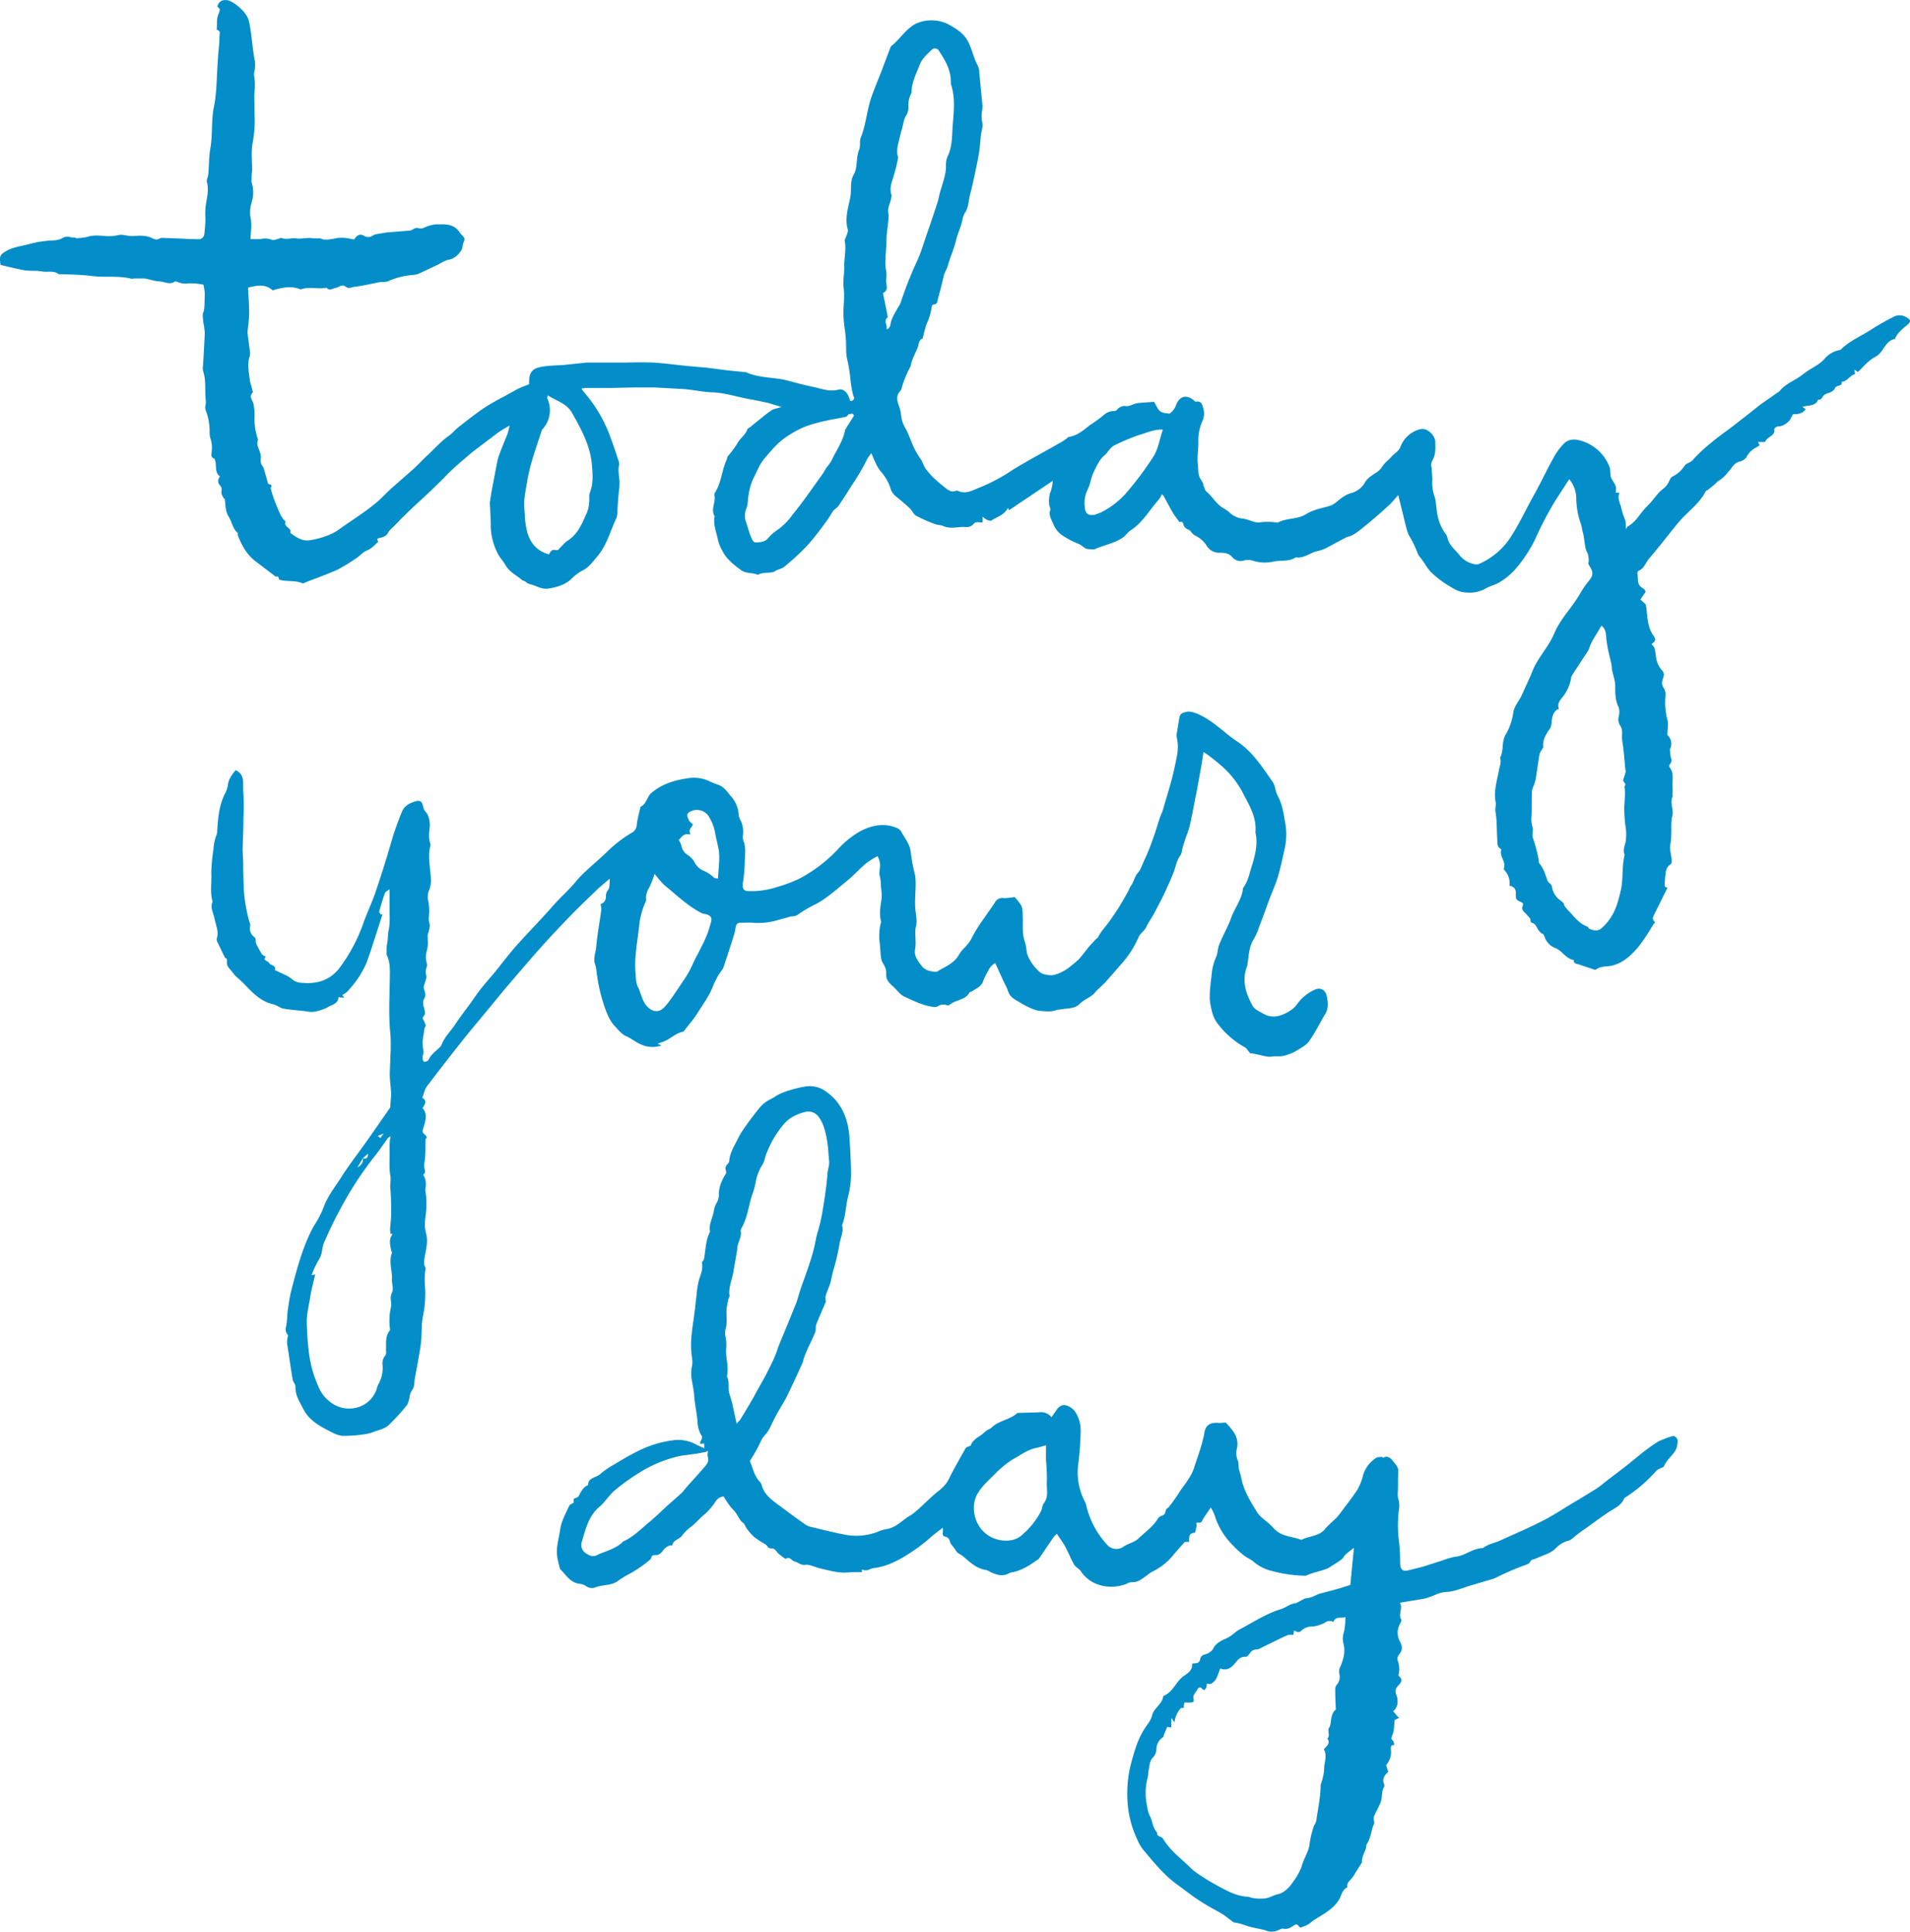 <svg xmlns="http://www.w3.org/2000/svg" width="706.1" height="714.2" viewBox="-0.005 -0.017 706.087 714.123" style=""><g><g fill="#038ec9" data-name="Layer 2"><path d="M580.1 177.1L575 185a126.2 126.2 0 0 0-7.4 14.1 50.2 50.2 0 0 1-6.5 10.2 24.7 24.7 0 0 1-6.9 6c-1.7 1-3.7 1.4-5.3 2.4a12 12 0 0 1-6.9 1.3 9.1 9.1 0 0 1-3.6-.9 39.8 39.8 0 0 1-9.5-6.7 21.5 21.5 0 0 1-1.8-2.4 24.4 24.4 0 0 0-2.2-3.1 6.1 6.1 0 0 1-1.1-2.1 37.3 37.3 0 0 0-3-6 19.5 19.5 0 0 1-.8-2.2l-3.1-12.6c-1.3 1.4-2.2 2.6-3.3 3.6l-3.4 3.1c-2.7 2.3-5.3 4.6-8.1 6.7s-3.2 1.6-4.8 2.4l-6.9 3.7a13.8 13.8 0 0 1-3.4 1.2c-2.7.6-5 2.8-8 2.3-2.6 1.8-5.8.9-8.8 1.7a14.8 14.8 0 0 1-6.9-.4 5.9 5.9 0 0 0-3.2-.2 4 4 0 0 1-4.5-1.1c-1.1-1.4-2.7-1.7-4.5-1.7a5.4 5.4 0 0 1-5.1-2.7 10.3 10.3 0 0 0-4.3-3.7c-1.1-.6-1.6-1.9-2.3-2.1s-1.8-1-2-2.2-1.5-.5-1.5-.7-1.3-1.8-1.9-2.7-2.6-4.6-3.9-7l-.6-.5a10.4 10.4 0 0 1-1 1.8c-3.5 3.9-6 8.6-10.5 11.5-1.1.7-1.8 1.9-2.8 2.6-3.1 2.2-6.9 2.8-10.3 4.3-1 .4-2.3 0-3 0s-2.1-1.4-3-1.8a31.6 31.6 0 0 1-6.3-3.3 8.7 8.7 0 0 1-3.2-4.1c-.8-1.8-1.8-3.3-1.1-5.3.1-.4-.3-1-.4-1.6s-.3-3.4.5-5.1a16.5 16.5 0 0 0 .8-4L373 188.6l-.4-.9c-1.3 2.7-4 3.3-6.1 4.7-.3.2-1 0-1.5-.2a11.1 11.1 0 0 1-1.8-1.2v2.1c-1.2.1-2.5-.6-3.5.8a3.4 3.4 0 0 1-2.8.9c-2.8-.2-5.5.9-8.3-.4-.9-.4-2-.3-3-.7a58.5 58.5 0 0 1-6.8-3c-.9-.4-1.4-1.6-2.1-2.4s-2.9-2.7-4.5-4-2.6-2.1-3.1-4.1a17.4 17.4 0 0 0-3.2-5.6c-1.8-2-2.6-4.4-3.8-7.1a16.7 16.7 0 0 0-2.1 3.3 82.4 82.4 0 0 1-5.4 9c-1.5 2.5-3.1 4.9-4.7 7.3a2.7 2.7 0 0 1-.8.7l-1.1 1-1.8 2.9c-1.6 2.2-3.1 4.3-4.8 6.4a52.4 52.4 0 0 1-4.4 5 87.2 87.2 0 0 1-7.1 6.4c-.9.8-2.4.9-3.5 1.7s-4.3.1-6.3 1.3c-1.9-1-4.2-.3-6.2-1.8s-5.2-3.8-6.7-6.8a17.8 17.8 0 0 1-1.8-4.3c-.5-2.9-1.9-5.7-1.2-8.8-1.6-2.5.5-5.1-.1-7.7 0-.3 0-.8.2-1 2.4-3.7 2.5-8.2 4.3-12.1.2-.4.2-1 .4-1.3a38.2 38.2 0 0 0 3.5-4.7c1-2 3.1-3.2 3.8-5.4.1-.2.5-.4.8-.6 2.7-2.1 5.2-4.3 8-6.3.8-.6 2.1-.7 3.8-1.3l-5-1.5-5.7-1.2c-4.9-.7-9.7-2.5-14.8-2.7-3.5-.1-7-.9-10.5-1.2l-11-.6h-7.3l-9.3.2h-8.9l-1.4.2a7.4 7.4 0 0 0 1.1 1.6 52.1 52.1 0 0 1 9.1 15.2c1.2 3.1 2.3 6.3 3.3 9.5a4.2 4.2 0 0 1 .4 1.8c-.6 2.3.1 4.4.1 6.6a26.9 26.9 0 0 1-.3 4c-.2 2.4-.4 4.9-.5 7.3a7.8 7.8 0 0 1-.2 1.6c-2.4 5-3.7 10.5-7.4 14.7-1.6 1.9-3.1 4-5.5 5.1a17.2 17.2 0 0 0-4 3.1c-2.3 2.1-5.2 2.9-8 3.4s-4.4-.8-6.6-1.4-1.7-.9-2.6-1.3-.6-.1-.8-.3c-2-1.8-4.6-2.9-6.1-5.4s-2.5-3.2-3.3-5.1a23.1 23.1 0 0 1-2.3-10.3c0-2.5-.2-4.9-.3-7.3 0-.3-.1-.6 0-.8.3-2 .6-4 1-6s1.1-5.9 1.7-8.8a14.7 14.7 0 0 1 .8-2.8c.9-2.6 2-5.1 3-7.6.3-1 .5-1.9.8-3.1a44.5 44.5 0 0 0-4.3 2.6l-7.8 5.9c-1.5 1.1-3 2.4-4.4 3.6s-4.6 3.9-6.7 6.1-6.3 6.3-9.6 9.3-6.3 5.9-9.3 9c-1 1.1-2.3 2-2.9 3.2s-1.9 1.6-3.3 1.9 0 1.3-.3 1.4-2.2 2.4-4 3.1-2.7 2.1-4.2 3a70.6 70.6 0 0 1-6.9 4.2c-3.8 1.7-7.8 3.1-11.6 4.6-.4.2-1 .5-1.3.4-2.7-1.2-5.7-.5-8.4-1.3-.6-.1-.1-1.7-1.4-1.1l-7.5-5.7c-3.3-2.5-5.2-6-6.6-9.7-.1-.3.1-.7 0-.8-1.9-1.5-2.1-4-3.3-5.9s-1.2-3.7-1.4-5.6 0-1-.2-1.1-1.5-1.7-1.1-3.1a2.1 2.1 0 0 0-.4-1.7c-1.2-1.2-1-2.3-.2-3.5-2-1.5-1.2-3.8-1.7-5.6s-.1-.9-.2-.9c-1.9-.6-1.1-2.1-1.1-3.2a10.6 10.6 0 0 0-.5-4.3c-.5-1.4-.2-3-.4-4.5a21.6 21.6 0 0 0-1.4-6.1c-.4-.9.2-2.1.1-3.2-.5-3.7.2-7.5-1-11.1a4.3 4.3 0 0 1-.1-1.6c.3-4.2.5-8.3.7-12.5a34.1 34.1 0 0 0-.6-4.3c0-1.2-.4-2.6.1-3.5s.4-4.6.5-6.9a20.9 20.9 0 0 0-.5-3.2 24.7 24.7 0 0 0-5.4-.5 7.3 7.3 0 0 1-4.6-.7h-.5c-1.9 1.4-3.8.1-5.7 0s-3.7-.8-5.6-1.1h-3.7c-.4 0-.8.2-1.1.1-4.8-1.2-9.7-.4-14.6-1s-7.8-.5-11.7-.7c-.2 0-.4.2-.5.1-1.9-1.6-4.2-.7-6.3-1.1s-4.2-.1-6.2-.4-6.2-1.3-9.1-2c-.5-3.3-.2-3.8 2.2-5.2s5.8-1.8 8.7-2.6l3-.7 3.1-.4c2-.3 3.9.1 5.8-1s2.9-.2 4.3-.2.7.4.8.3 3.1-.2 4.6-.7 4-.4 6.1-.2a15.7 15.7 0 0 0 4.8-.3c1.4-.4 3.1.2 4.6.3s5.2-.6 7.8.7 2.6 0 3.9 0l5.5.2c2.6.1 5.3.3 8 .3a2.1 2.1 0 0 0 2.1-1.7c.2-1.5.3-3 .4-4.6s-.1-2.7 0-4c0-3.6 1.6-7.1.6-10.8-.3-.9.5-2 .5-3.1.3-3 .2-6.1.7-9.1 1-5.3.3-10.6 1.4-15.8s1-12.2 1.5-18.3c.1-2.2.5-4.5.5-6.8s.7-2.6-1-3.3c.2-1.9-.1-3.9.6-5.6s.8-2.1-.4-2.9C81 .2 82.2-.1 83.9 0s7 3.8 8 7.4 1.3 9.4 2.1 14a11 11 0 0 1 0 5.1c-.3 1.2.2 2.6.2 4a31 31 0 0 1-.2 4.3c0 2.6.1 5.1.1 7.6a44.3 44.3 0 0 1-.7 10.3c-.6 3.3-.2 6.7-.2 10.1-.1 1.2-.2 2.3-.2 3.5a3.4 3.4 0 0 0 0 1 12.6 12.6 0 0 1-.1 7.9 11.8 11.8 0 0 0-.2 5.6c.4 2.4 0 5-.1 7.5a26.7 26.7 0 0 0 4 0 6.5 6.5 0 0 1 3.9.3c.6.3 1.7-.2 2.5-.4s.7-.4 1-.3c1.9.8 3.8-.1 5.6.2s3.9-.4 5.7-.1 2.7-.2 3.7.3 3.7.1 5.3-.3a14.5 14.5 0 0 1 5.1.2l1.5.3c.9-1.4 2-2.4 3.8-1.3s3.3-.4 4-.6l4.2-.7 8.6-.7c1.1-.1 1.8-1.3 3.2-.9s2.1-.3 3.1-.6a13 13 0 0 1 3.4-.8c3.3 0 6.6-.4 8.8 3.1.7 1.1 2.2 1.6 1.5 3.2s-.3 2.3-1.1 3.5-2.4 3-4.7 3.3a13.1 13.1 0 0 0-3.4 1.6l-7.2 3.4a7.1 7.1 0 0 1-2.4.6 27.7 27.7 0 0 0-9.4 2.4 10.6 10.6 0 0 1-2.6.2c-3.2.6-6.4 1.4-9.7 1.8-1 .1-2 .9-3.3-.1s-2.4.3-3.6.5-2.2 1.2-3.3 0a.5.5 0 0 0-.5 0c-2.9.5-5.8-.5-8.6.4-.2 0-.5.2-.7.1-3.5-1.4-6.9-.6-10.2.4-2.7-2.4-5.7-1.9-9.1-1 .1 3 .4 6 .4 9s-.3 4.3-.5 6.5a5.7 5.7 0 0 0-.1 1.3l.9 6.9a4.7 4.7 0 0 1-.1 1.7c-.9 2.5-.4 5.2-.1 7.7s.8 3.2 1.1 4.8.3.7.2.8c-1.7 1.5-.1 2.8.2 4.3a20.9 20.9 0 0 1 .4 4.3 22.7 22.7 0 0 0 1.3 8.9c-1.1 2.4 1.3 4.3 1 6.8s.7 2.6 1.1 3.9 1 3.4 1.6 5.6l1.3.5c-.1.5-.4 1-.3 1.4a49 49 0 0 0 2.1 6.1c.9 2.1 1.6 4.4 3.4 6-1 2 2.5 2.3 1.7 4.2 2.2 1.5 4.2 3.1 7.1 2.7s7.8-1.7 10.9-4 9.4-6.2 13.8-9.9c2-1.7 3.7-3.6 5.6-5.3s5-4.4 7.5-6.6 3.8-3.8 5.8-5.6 5-5.2 8-7.3c1.2-.8 2.1-2 3.2-2.9 3.1-2.4 6.2-4.9 9.4-7.1a87.3 87.3 0 0 1 7.8-4.5l4.7-2.6c1.3-.7 2.8-1.2 4.5-1.9v-.9c0-3.3 1.1-4.9 4.4-5.5s6.1-.5 9.2-.8l7.6-.8h12.4c4 0 8.1-.2 12.2 0s8.8.9 13.2 1.3l6.8.6 7.7 1 6 .6a1.8 1.8 0 0 1 1 .2c4.6 2 9.7 1.7 14.5 2.8 3.3.9 6.7 1.8 10 2.5s6.1 1.9 9.4 1c1.4-.4 2.7.6 3.4 1.9a15.7 15.7 0 0 1 .9 2.3c1.2 0 1.7-.8 1.3-1.6s-1-4.2-1.2-6.3a61.7 61.7 0 0 0-1.2-7.5c-.6-2.3-.3-4.8-.5-7.3s-.2-2.1-.3-3.2a53.2 53.2 0 0 1-.6-5.6c-.1-3.4.5-6.8.1-10.1s.3-5.5.2-8.2.8-6.1.2-9.2c-.2-.5.3-1.2.5-1.8s.8-1.8.6-2.6c-1.1-3.8 0-7.6.8-11.2s-.2-6.3 1.4-9.1.7-6.4 2.1-9.4a9 9 0 0 0 .2-2.9c.1-.4.1-.7.2-1.1 2.1-5 2.3-10.5 4.2-15.7s3-7.5 4.4-11.4l2.5-6.6a1.5 1.5 0 0 1 .5-.6c3.1-2.5 5.2-6.2 8.9-8.1a13.9 13.9 0 0 1 12.3.4c2.9 1.7 5.7 3.3 7.3 6.9s1.8 5.5 3.2 8.1a5.5 5.5 0 0 1 .6 2.6c.4 3.8.7 7.5 1.1 11.2a12.2 12.2 0 0 1 0 2.7 11.4 11.4 0 0 0 0 4.5c.4 1.6-.3 3.3-.5 5s-.4 5.1-.9 7.7-1.4 7-2.2 10.5c-.4 1.9-1 3.7-1.3 5.6s-.5 3.4-1.6 4.9a7.8 7.8 0 0 0-.8 2.3c-.5 2.7-1.8 5.2-2.4 7.8s-2.1 6.1-3 9.2c-.3 1.3-1.2 2.5-1.5 3.8s-1.2 5.1-1.9 7.5-.2 2.9-2.1 3.2c-.2 0-.5.6-.5.9a20.8 20.8 0 0 1-1.9 6.3 50.3 50.3 0 0 0-1.4 5.3c-.7.2-1.3.8-1.5 2.1s-1.7 4-2.4 6-.3 1.7-.7 2.4a38.5 38.5 0 0 0-3.2 7.9 1.5 1.5 0 0 1-.4.9c-1.6 1.6-1.4 3.4-.7 5.3a16.5 16.5 0 0 1 1 4.4 11.2 11.2 0 0 0 1.6 4.3c.8 1.5 1.4 3.1 2.1 4.8a27.3 27.3 0 0 0 3.2 6.1c.9 1.2 1.3 2.9 2.2 4.1a34.7 34.7 0 0 0 2.5 2.9 64 64 0 0 0 4.9 4.2c1 .8 2.2 1.5 3.6.9a1.2 1.2 0 0 1 1 .1c2.7 1.2 5.1-.2 7.3-1.1a64.4 64.4 0 0 0 12.7-6.7c5.7-3.5 11.6-6.6 17.3-9.9a16.7 16.7 0 0 0 2.8-1.8c.2-.1.4-.5.6-.5 3.1-.4 5.4-2.4 7.8-4.3a57.4 57.4 0 0 0 5-3.6 5.8 5.8 0 0 1 3.9-1.7 1.6 1.6 0 0 0 1.2-.4 3.6 3.6 0 0 1 3.5-1.4c1.3.1 2.7-.9 4.1-1.1s4.2-.3 6.1-.5c.9 1.4 1.3 2.7 2.3 3.5s2.2.6 3.4.9a6.5 6.5 0 0 0 2.5-3.3c1.4-3.4 4-3.9 6.8-1.4l.4.3c2.3-.6 2.5 1.5 2.9 2.6a7.1 7.1 0 0 1-.3 4.3 16.9 16.9 0 0 0-1.6 7.3c.1 2.9-.5 5.9-.2 8.8s0 4.1 1.2 5.9.6 1.5 1 2.3.4 1.5.9 1.9c2.3 1.9 3.7 4.7 6.3 6.2a11.4 11.4 0 0 1 2.5 1.8 8.2 8.2 0 0 0 4.9 2.1c2.1.3 4.1 1.6 6 1.4a21.5 21.5 0 0 1 6.7.1c3.2-1.8 7.1-1.1 10.4-3.1s6-2.2 9.1-3.2a8.1 8.1 0 0 0 1.8-1c1.8-1.4 3.4-2.9 5.7-3.6a8.4 8.4 0 0 0 5.3-4c.8-1.5 2.6-2.6 4.1-3.6a6.9 6.9 0 0 0 2.4-2.4c.8-1.3 2.3-2.3 3.3-3.5s2.6-1.9 3.3-3.6a10.5 10.5 0 0 1 7.4-6.6c2.7-.6 5.5 2.5 5.5 4.8s.2 4.3-.9 6.4-.4 2.5-.4 3.7.2 2.4.2 3.6a16 16 0 0 0 .7 6.1c.8 2.2.7 4.8 1.2 7.1a16.9 16.9 0 0 0 2.9 6.9 3.7 3.7 0 0 1 .7 1.2c.5 2.9 2.7 4.6 4.4 6.6a9.3 9.3 0 0 0 5.1 3.4 3.8 3.8 0 0 0 2.1.1 26.5 26.5 0 0 0 12.2-10.5c3.1-4.9 5.5-10.1 8.3-15.1s4.6-9.1 7.1-13.5a22.2 22.2 0 0 1 4-5.5c1.7-1.7 4.1-1.7 6.3-1a16.1 16.1 0 0 1 10.5 9.7c.5 1.3.1 2.8.6 4s1.7 2.3 1.8 3.8a10.9 10.9 0 0 1-.1 1.7h1.2c.1.1.2.2.1.2-.6 1.7 0 3.2.6 4.8a30.6 30.6 0 0 0 1.5 4.9c.5.9.1 2.3.5 3.6.2-.4.2-.9.5-1 3.2-1.7 4.7-5.1 7.2-7.5s3.5-4.6 6-6.5 2-3.9 3.6-4.6a10.4 10.4 0 0 0 4.2-3.8c.9-1.2 2.1-1.1 3-2.1a58.8 58.8 0 0 1 7.3-6.8c2.7-2.3 5.6-4.2 8.4-6.4s6.3-4.9 9.4-7.4l6.3-4.4a2.4 2.4 0 0 0 .8-.6c2.3-2.8 5.7-3.9 8.4-6s4.2-2.7 6.2-4.1a13.7 13.7 0 0 0 2.2-2 9.2 9.2 0 0 1 4.8-2.9c.4-.1.8-.1 1-.3 3.3-3.3 7.6-5 11.4-7.5a88.4 88.4 0 0 1 8.5-4.8 4.7 4.7 0 0 1 4.7.6c1.2.6 1.3 1.4.3 2.3s-3.9 2.9-4.8 5.3a.2.2 0 0 1-.2.2c-3.6.7-4 4.9-7 6.5s-4.4 3.7-6.6 5.7l-1.2-.9c0 .6.1 1.1.1 1.7-1.9.4-2.7 2.7-4.9 2.8.4 1.9-1.9 1-2.5 2.4s-2.2 1.6-3.5 2.2-1.1 2.3-2.7 2c-.8 2.2-2.9 2.1-4.8 2.4l-1 .3 1.2.8c-1.1 1.7-2.8 1.9-4.7 1.9-.3.7-.7 1.3-1 1.9s-2.2 2.6-4.5 2.6a2.1 2.1 0 0 0-1.4.9c.5 2.7-2.6 2.8-3.3 4.7-.1.3-1.8.1-2.9.2s.1-.2.1-.2l.7 1.4-1.1.7a8 8 0 0 0-3.8 3.7 4.2 4.2 0 0 1-2.5 1.6c-2.2.5-2.9 2.5-4.2 3.8a13.7 13.7 0 0 1-3.5 3.3c-.6.2-1 .9-1.6 1.4l-2.5 2c-.2.2-.6.2-.7.4-2.4 4.8-6.9 7.7-10.2 11.7s-7.1 9-10.8 13.3c-1.3 1.5-1.8 3.7-3.9 4.5a1.3 1.3 0 0 0-.4.9c.4 1.9-.4 4 1.8 5.4s.8 1.8-.2 3.6l-.5.7 2 1.8c.7 3.8.3 7.9 2.8 11.5 1.1 1.5.8 2.1-.7 3.2 1.4 1.4 1.2 1.5 1.7 4.8a8.9 8.9 0 0 0 2.3 5 2.2 2.2 0 0 1 .4 2.4c-.4 1.3-.9 2.7.2 4.1a4.6 4.6 0 0 1 .6 2.6 25.6 25.6 0 0 0 .6 8.7c.6 1.7.1 3.8.1 6a4.3 4.3 0 0 1 1 5.1c-.2.3 0 .7 0 1.1a16.6 16.6 0 0 0 .3 2.2 2.1 2.1 0 0 1-.5 2.5c-.2.1-.2.8 0 1 1.7 2.1 1 4.6 1.1 6.9s0 2.2 0 3.3.2.4.1.5c-1.3 2.4.5 5.1-.2 7.4s0 6.8-.7 10.3c-.4 1.6.2 3.4.4 5.2s.2 2-1 2.8a4.1 4.1 0 0 0-1.1 2.4c-.2 1.4-.3 3-.4 4.5s.6.8 1 1.3l-4.8 9.7c-.3.7-1 1.6-.2 2.5s0 .9-.2 1.3a79.6 79.6 0 0 1-5.5 8.3c-2.5 2.9-5.3 5.7-9.2 6.8-2.1.7-4.5.1-6.5 1.6-.2.2-.7 0-1-.1l-5.4-1.8c-.8-.3-1.9-.2-1.8-1.6-2.9-.5-4.2-3.3-6.7-4.4a6.6 6.6 0 0 1-4.1-4.2c-.1-.5-.6-1.2-.9-1.2s-1-.8-1.4-1.3-1-2.5-2.5-2.7a.8.8 0 0 1-.4-.6c.1-1.2-.9-1.7-1.5-2.5s-2.1-1.5-1.4-3.1-1.2-1.3-2.2-2.4 1-4.4-2.7-5.1a6.8 6.8 0 0 0-1.4-5.2c-.3-.4-.8-.9-.7-1.1 1-2.4-1.5-4.3-1-6.7a.6.6 0 0 0-.2-.7c-1.4-.7-1.1-2.2-1.2-3.3-.2-3.4-.1-6.8-.6-10.1-.3-1.4.2-2.6 0-3.8-.8-4.2.6-8.2 1.3-12.2.3-1.4.9-2.8.3-4.2 1.6-2.7.4-5.9 2.2-8.7a21.8 21.8 0 0 0 2.7-7.9c.4-2.5 2-4.2 3-6.2l1.1-2.4c1-2.3 2.1-4.5 3-6.8 2-5 5.9-8.9 8-13.8s4.9-7.8 7.5-11.6c1-1.4 1.9-2.9 2.8-4.4a28 28 0 0 1 2.5-3.5c1.7-2.1 1.8-3.2.3-5.6-.2-.4-.6-1-.4-1.2s.2-2.8-.6-4.1-.8-4.9-1.5-7.3c-.3-.9-.3-1.9-.6-2.7a29.8 29.8 0 0 1-1.8-9.8 11.2 11.2 0 0 0-2.6-7zm12 54.2a4.6 4.6 0 0 0-.7 1c-1.4 2.5-3.2 4.8-4 7.6a4.1 4.1 0 0 1-.5.9l-5.3 8.1c-.3.6-.8 1.1-.8 1.7a14.8 14.8 0 0 1-3.2 7.1c-.7 1-1.8 2-1.5 3.6s-.2.7-.4.9c-1.7 1.3-2 3.1-2.1 5a5.1 5.1 0 0 1-.6 2.1c-1.4 2-2.8 4.1-2.5 6.8 0 .4-.5.9-.7 1.3a5.1 5.1 0 0 0-.7 1.5c-.5 3-.9 6.1-1.4 9.1a21.7 21.7 0 0 1-.7 2.4 6.2 6.2 0 0 0-.7 2.3c-.1 2.8 0 5.7-.1 8.6a10.5 10.5 0 0 0 .3 4.3c.5 1.3-.3 2.7.2 4.2a62.1 62.1 0 0 1 2 7.4c.2.7 0 1.6.4 2 1.6 1.9 2.2 4.2 3 6.4.3.7 1.4 1.2 1.6 2a7.5 7.5 0 0 0 2.8 5c.7.5 1.6 1.1 1.7 1.8s1.3 1.9 2.1 2.7 3.5 4.5 6.5 5.4c.3.1.4.7.7.8s2.5 1.3 4.2.1a17.2 17.2 0 0 0 3.4-3.7c2.3-3.2 3.2-6.9 4.1-10.7s.3-8.8 1.4-13c-1-2.2.6-4.1.5-6.3a14.6 14.6 0 0 0-.1-3.6 49.3 49.3 0 0 1-.5-5.4c-.3-3.3.6-6.7 0-10 1.1-1.1-.8-1.6-.4-2.6s.6-1.9.9-2.9a4.3 4.3 0 0 0-.1-.5c-.4-3.7-.6-7.3-1.2-10.9-.3-1.9.4-3.9-.7-5.5a4.1 4.1 0 0 1-.6-3.4 6.5 6.5 0 0 0 0-3.4c-1.3-2.5-1.3-5.3-1.3-7.9s-1.2-4.8-1.3-7.3c-.1-1-.4-2-.6-3a48.2 48.2 0 0 1-1.4-7.4c-.1-1.8-.2-3.3-1.7-4.6zM327.7 121.6h.6c.2-.4.7-.8.8-1.3.3-2.6 1.8-4.7 3-6.9a7 7 0 0 0 .9-1.7 137 137 0 0 1 6.1-15.4c1.5-3.3 2.5-6.9 3.7-10.3s2.3-6.7 3.4-10.1a27.5 27.5 0 0 0 1.1-4.1c.9-3.6 2.5-7 2.4-10.8a7.3 7.3 0 0 1 .6-3.2c1.8-3.7 1.6-7.8 1.9-11.7s1.1-10.1-.7-15.1v-.5c.1-4.5-2-8.1-4.3-11.6a1.7 1.7 0 0 0-2.8-.5c-1.8 1.7-3.7 3.4-4.5 5.7s-3 6.3-2.9 9.9a2.6 2.6 0 0 1-.4 1 9.7 9.7 0 0 0-.8 3.9 6.2 6.2 0 0 1-.7 3.6c-1.1 1.6-1.1 3.2-1.6 4.9s-1.2 4.5-1.7 6.8a12.2 12.2 0 0 0-.1 2.7c0 .5.4.9.3 1.3a51.1 51.1 0 0 1-1.7 7c-.7 2.3-1.6 4.5-.7 6.9.1.2-.1.5-.1.8-.2 1.9-1.5 3.7-1.1 5.8s-.7 6.7-.7 10.1-.6 6.8-.3 10.2a12 12 0 0 1 .2 4.2c-.3 1.8 1.3 3.9-1.2 5.1.6 2.9 1.2 5.7 1.7 8.4 0 .2.1.5 0 .6-1.6 1.4.1 2.9-.4 4.3zm-125.2 24.5a6.5 6.5 0 0 0-.2 1.1 10.4 10.4 0 0 1-1.9 11.6c-.2.2-.2.5-.3.8-2 6.2-4.3 12.3-5.3 18.8-.4 2.2-.8 4.4-1 6.6a44.3 44.3 0 0 0 .2 5.2 29.1 29.1 0 0 0 .9 6.5c1.2 4.2 3.7 7 8 8.2.6-.8.9-1.9 2.3-1.6s1.4-.5 1.9-.9 1.6-1.8 2.5-2.4c4.1-2.5 5.6-6.6 7.4-10.6a11.7 11.7 0 0 0 .8-3.8c.2-1.2-.2-2.6.3-3.6 1.3-3.4 1-6.9.7-10.3-.6-7.1-4-13.2-7.4-19.2-1.9-3.4-5.7-4.3-8.9-6.4zm113.2 7.5l-.5-.7a5.9 5.9 0 0 0-1.4.2c-.4.2-.6.8-1 .9-2.4.6-4.9.9-7.4 1.5a53.2 53.2 0 0 0-7.8 2.2 37.5 37.5 0 0 0-6.8 3.7c-3.1 2-5.5 4.9-7.9 7.7s-3 5.2-4.4 7.7a22.1 22.1 0 0 0-1.7 5.7c-.4 1.8-.2 3.9-.9 5.5a6.9 6.9 0 0 0 0 5.3c.6 1.7 1 3.5 1.7 5.1s.9 2.2 2.2 2.1 2.9-.2 4-1.4a16.5 16.5 0 0 1 3.4-3.1 22.8 22.8 0 0 0 5.8-5.8c1.9-2.3 3.7-4.7 5.5-7.2s4-5.6 6-8.4a13.2 13.2 0 0 1 1.2-2 13.1 13.1 0 0 0 1.7-2.4c1.7-3.7 4.2-7 5-11.2 0-.3.4-.6.5-.9s1.9-3 2.8-4.5zm114.2 5.2c-3.3-.2-6 1.2-8.9 2a74.6 74.6 0 0 0-8.8 3.7c-1.9.8-2.6 2.8-4.1 4s-2.8 3.9-3.8 6-1.2 4.3-2.1 6.2a11.3 11.3 0 0 0-1.2 6.5c.1 2.6 1.3 3.6 3.9 3l2.1-.8a31.4 31.4 0 0 0 9-6.8 120.5 120.5 0 0 0 10.1-13.4c2.2-3.3 2.5-6.9 3.8-10.4z"></path><path d="M440.7 615c1.3-.2 2.6.2 3-1.7s2.1-1.5 3.2-2.3a5.5 5.5 0 0 0 1.4-1.2c1-2.2 2.9-3.2 5-4.1s3.2-2.4 4.9-3.3c5.1-2.7 9.9-5.9 15.5-7.6 1.6-.5 3.1-1.8 4.7-2s3-1.8 4.9-2 3.2-1.3 4.8-1.7l7.1-1.9 4-1.3c.4-4.7.9-9.1 1.3-13.7-1.4 1.2-3 2.1-3.8 3.4s-3.3 2.5-5 3.7-5.9 1.8-8.7 3.1c-.3.2-.9.1-1.3.1a50.1 50.1 0 0 1-11.7-1.8 15.5 15.5 0 0 1-6.5-3.3c-1.1-1-2.6-1.5-3.8-2.5a33.3 33.3 0 0 1-3.9-3.6 26.3 26.3 0 0 1-6.7-10.9 14.2 14.2 0 0 0-1.5-3.1c-1 1.5-1.9 2.7-2.7 4s-.6 1.7-1.9 1.6-.5.6-.6 1l-.6 2.7c-2 .2-2.3.8-2.2 3.4H438c-1.6 1.8-3.2 3.5-4.7 5.4a23 23 0 0 1-7.7 5.8l-1.1.8c-1.9 1.3-3.6 3.1-6.2 2.9a4.3 4.3 0 0 0-1.8.6c-5.8 2.3-13.2 1-16.9-4.6-.6-.9-1.7-1.4-2.4-2.3a30.1 30.1 0 0 1-1.6-3.1c-.6-1.3-1.2-2.6-1.9-3.9s-1.9-2.9-3-4.6a9 9 0 0 0-1.6 1.8l-5.1 7.5-.3.2c-2.8 2-5.7 3.9-9.2 4.7a6.1 6.1 0 0 0-1.3.3c-2.4 1.5-4.7.7-7-.3a5.3 5.3 0 0 0-1.7-.8c-3.2-.5-5.4-2.4-7.7-4.4s-2.5-1.4-3.4-2.7a19.5 19.5 0 0 0-1.7-2.3c-.8-1-.4-2.5-2.2-2.9s-.6-1.9-1-3.3c-1.7 1.3-3.4 2.5-4.9 3.9a65.4 65.4 0 0 1-8.6 6.3 40.5 40.5 0 0 1-6.2 3.2 24.8 24.8 0 0 1-5.8 1.5c-1.3.1-2.3 1.2-3.7.7s-.5.8-.5.8a45 45 0 0 0-5.3.1c-3.6.3-6.9-.7-10.3-1.5-1.9-.4-3.7-1.5-5.5-1.3s-2.5-.9-3.8-1.2-1.9-2.1-3.5-1a29.2 29.2 0 0 1-2.8-2.1c-.7-.8-1.1-1.8-2.5-1.8s-1.3-.9-2-1.4a39.5 39.5 0 0 1-4.3-2.8 21.4 21.4 0 0 1-2.8-3.2c-.5-.7-.8-1.8-1.5-2.2s-1.6-2.2-2.4-3.4-1.8-1.9-2.5-3a29.6 29.6 0 0 1-2.1-3.2 4 4 0 0 0-3 1.9 22 22 0 0 1-3.9 4.6c-1.8 1.4-3.2 3.2-5 4.6a15.2 15.2 0 0 0-3.4 3.3c-1 1.5-3.3 1.6-3.7 3.7h-.7a4.5 4.5 0 0 0-2.4 1.5c-.7.9-1.5 2.2-3.2 2.1s-1.2 1.1-1.8 1.6a46.3 46.3 0 0 1-8.6 5.8 36.1 36.1 0 0 0-3.6 2.3c-2.4 1.6-5.2 1.2-7.8 2.1a3.6 3.6 0 0 1-3.8-.4 5.7 5.7 0 0 0-2.3-.8c-3.6-.4-5.1-3.4-7.3-5.5l-.9-3.7a17.9 17.9 0 0 1-.2-4c.3-2.5.9-5 1.3-7.5s2-5.5 3.2-8.1c.3-.6 1.1-.8 1.7-1.2v-1.4c.6-.4 1.5-.5 1.8-1s1.5-3.4 3.5-4.1c0-2.8 2.9-2.7 4.4-4a28.7 28.7 0 0 1 5.4-3.7c2.6-1.6 5.3-3.2 8.1-4.6a40.3 40.3 0 0 1 13.8-4.3 13.8 13.8 0 0 1 8.6 1.8l2.7 1.2a12.8 12.8 0 0 1-.1-1.8l-1.4.2c0-.5-.1-.9 0-.9s1-1.5.4-2.3-1.3-2.7-1.4-4.4c-.2-3.5-1.1-7-1.3-10.5s-1.7-6.9-.8-10.7c.4-1.5-.1-3.3-.2-5-.5-4.9.5-9.7 1.1-14.5.3-2.2.5-4.4.8-6.7a30.1 30.1 0 0 1 1-6c.7-2 1.4-3.8 1-5.9-.1-.4.6-.9.7-1.3.7-3.5.6-7.1 2.3-10.3-.6-2.7 1-5.1 1.4-7.7s1.4-3 1.7-4.7.3-.7.2-1c-.2-3 1-5.5 2.5-8a1.1 1.1 0 0 0 .1-1 2.2 2.2 0 0 1 .7-2.7 1.9 1.9 0 0 0 .5-1.3c.3-3 2-5.5 3.3-8.2s4.8-7.3 7.4-10.6 4.3-3.4 6.5-4.9 7.3-3 11.2-3.6a10.1 10.1 0 0 1 7.5 2c5.6 4 8 9.9 8.5 16.6.3 4.7.6 9.4.6 14.1a34.9 34.9 0 0 1-1.2 8.5c-.8 3.4-.8 6.9-2.1 10.1.7 2.6-.7 4.8-1 7.2a80.4 80.4 0 0 1-2.3 9.7c-.4 1.4-.6 2.9-1 4.3s-1.1 2.9-1.6 4.4-.1 1.2-.2 1.7.2.8.1 1c-1.2 2.8-2.4 5.5-3.5 8.3-.4.8-.1 2-.4 2.9-1.1 2.7-2.5 5.3-3.6 8s-.7 2.6-1.3 3.8c-1.9 4.2-3.8 8.3-5.8 12.4-1.3 2.4-2.8 4.7-4.1 7.2s-1.5 3.2-2.4 4.8-1.7 2-2.4 3.2-1.4 2.9-2.2 4.3-1.5 2.6-2.4 4c1.1 2.6 1.6 5.6 3.8 7.8a2.7 2.7 0 0 1 .6 1.2c.8 2.9 2.9 4.8 5.2 6.5s7.3 5.5 11.1 8.1a6.8 6.8 0 0 0 2.5.9c3.8.9 7.5 1.9 11.3 2.6a22.1 22.1 0 0 0 12.7-.9 11.9 11.9 0 0 1 3.2-1c3.6-.5 5.9-3.3 8.8-5s6.8-6.2 10.4-9 3.8-4.4 5.2-7 3.3-6 5-9c.2-.3.7-.4 1.1-.6s.8-.2.8-.4c.8-2.4 3.2-3.1 4.8-4.6s2.1-1.2 2.9-2c2.7-2.6 6.6-2.8 9.3-5.2.3-.3.9-.2 1.3-.2l6.9-.2a4.9 4.9 0 0 1 4.6 1.8l1.7-2.4c.8-1.4 2.2-2.4 3.6-2a6.1 6.1 0 0 1 3.6 2.6 12.7 12.7 0 0 1 1.9 6.5 118.9 118.9 0 0 1-.8 11.9 23.4 23.4 0 0 0 2.5 14.9 5 5 0 0 1 .4 1.3 32.2 32.2 0 0 0 8 14.7 4.6 4.6 0 0 0 5.7.4c1.8-1.3 4-1.5 5.6-3.1s5.5-4.4 7.2-7.4c.7-1.2 2.4-.7 2.7-2.3s.8-1.3 1.3-1.9l1.6-2.1 1.8-2.6.9-1.4c.8-1.2 1.8-2.4 2.6-3.7a19.9 19.9 0 0 0 2.3-4.3c1.4-4.4 3.1-8.7 3.9-13.2.4-2.9 2.1-4 5-3.8.8.1 1.8-.1 2.9-.1a21.2 21.2 0 0 1 3 3.6 7.5 7.5 0 0 1 1.1 6.2 7.2 7.2 0 0 0 .4 4.3c.4.9.2 2.1.4 3.1s.6 1.9.8 2.9c.8 4.8 3.4 9 5.9 13 1.1 1.8 3.1 3 4.7 4.5s1.4 1.5 2.2 2.2c2.7 2.4 6.2 2.3 9.3 3.5h.3c2.8-1.4 6.4-1.3 8.5-3.8s4-3.6 5.6-5.8 4.3-5.6 6.3-8.6a19 19 0 0 0 2.3-5.7 11.6 11.6 0 0 1 4.9-6.4c.4-.3 1.1-.2 1.7-.3s.6.4.8.3c1.7-.9 2.8.1 3.8 1.4s1.9 2.1 1.8 3.7-.1 3.8-.1 5.7-.3 3.3.2 4.7a9 9 0 0 1 .1 4 46.8 46.8 0 0 0 .2 12.4c.2 2.3.3 4.7.3 7s.9 3.3 3.1 2.7l5.2-1.3 7.2-2.3a29 29 0 0 1 4.8-1.4c3.7-.3 6.5-3.2 10.3-3.2 2-1.6 4.6-1.9 6.8-3 5.1-2.3 10.2-4.5 15.1-7s8.9-5.3 13.4-7.9l6.7-4.1a34 34 0 0 0 3-2.3l8.1-6.2 5.3-4.3a68.6 68.6 0 0 1 6.4-4.6 35.2 35.2 0 0 1 5.6-2.1c1.7.6 1.7 1.8 1.5 2.9a6.6 6.6 0 0 1-.9 2.8c-1.3 1.9-3.2 3.4-4.1 5.6-.2.4-1 .5-1.5.8a3.5 3.5 0 0 0-1.3.8 54.3 54.3 0 0 1-11.5 9.9 1 1 0 0 0-.5.6c-1 2.2-3.1 3.2-5 4.4s-5.7 3.9-8.5 6a54.5 54.5 0 0 0-5.6 4.2 4.2 4.2 0 0 1-1.9.9 10 10 0 0 0-4.4 2.9c-1.7 1.6-4.3 2.3-6.5 3.3s-2.2.4-2.8 1.6a2.5 2.5 0 0 1-1.3.9 98.9 98.9 0 0 0-11.6 5l-.5.2-8.1 2.4c-3 .8-5.9 2.3-9.2 2.5s-4.3 1.3-6.5 1.9a11.8 11.8 0 0 1-3.1.8l-7.8 1.3c1.2 2.2-.7 4.2.5 6.2.2.3-.2 1.1-.4 1.5a6.7 6.7 0 0 0-.1 6.6c.8 1.5 1.2 3-.2 4.7s-.3 2.6-.2 3.9a7.8 7.8 0 0 1-.1 3.7c0 .1 0 .4.1.5 2 1.6.4 2.8-.6 4s-.5 2.4-.1 3.6.6 3.9-1.4 5.4c.8.9 1.4 1.7 2.2 2.5l-1.6.7c-.3 1.8-.1 3.8-.9 5.7s.2 1.5.4 2.3.8 1.5-.7 1.4a3.1 3.1 0 0 0-.2.7 4 4 0 0 0 0 1.1 7.1 7.1 0 0 1-1.8 5.5c.3.9.5 1.8.8 2.5-1.4 1.3-2.3 2.6-1.6 4.4a2.2 2.2 0 0 1 .1 1.1c-1 1.6-.7 3.3-1.1 5s-1.7 3.7-2.5 5.6.4 2.3-.3 3.5-1 4.9-2.5 7.1c-.3.4-.2 1.2-.4 1.8l-1 2.4a11.6 11.6 0 0 0-.4 1.8c-.1.3.1.8-.1 1s-2.1 3.3-3.1 4.9-2.6 2.2-2.2 4.1c-2 .9-2.2 3.1-3.1 4.6-2.2 3.5-5.6 5.2-8.9 7.3-1.2.7-2.2 1.9-3.7 2.4s-1.5 1-2.4-.1-1.9.2-2.8.6a3.9 3.9 0 0 1-2.8.5c-.6-.2-1.3.4-2 .6a5.5 5.5 0 0 1-3.8.3c-2.1-.8-4.4-1-6.5-1.6s-2.6-.9-3.9-1.2a17.2 17.2 0 0 0-2.1-.4l-3.6-2.7c-1.5-1-3.1-1.8-4.7-2.7s-3.9-2.3-5.8-3.6-5-3.7-7.5-5.5c-4.6-3.5-8.2-8-11.9-12.4a15.7 15.7 0 0 1-2.2-3.8 38.2 38.2 0 0 1-3.6-14.2 46.6 46.6 0 0 1 .7-11.2 86 86 0 0 1 2.4-8.7 31.3 31.3 0 0 1 4.5-8.7 8.9 8.9 0 0 0 1.5-3.1c.7-2.7 3.6-4 4.1-6.8 0-.1.1-.4.2-.4 3.5-1.4 4.5-5.3 7.4-7.3 1.4-1 3.4-2.1 3.1-4.6zm-9.2 23.4l-1.3 3.1c0 .2 0 .5-.1.6a5.4 5.4 0 0 0-2.6 4.6 4.5 4.5 0 0 1-1.2 2.9c-1.3 1.3-1.3 2.9-1.6 4.4s-.2 2.1-.4 3a22.4 22.4 0 0 0-.2 10.9 10.9 10.9 0 0 0 .8 3.1c1.2 2 1.1 4.7 2.9 6.5-.3 1.6 1.5 1.2 2.1 2.2a27.4 27.4 0 0 0 4 5c2 2 4.2 3.8 6.2 5.8s6.8 4.9 10.5 6.9 6.8 3.6 10.8 3.8a6.5 6.5 0 0 1 1.3.4 17.3 17.3 0 0 0 5.1.2c1.8-.3 3.2-1.3 4.8-1.6s3.6-2 4.7-3.5 3.2-4.3 4-7.1 2.5-5.1 2.8-7.8a31.8 31.8 0 0 1 1.4-6.1c.2-.9.9-1.7 1.1-2.6.6-4.4 1.6-8.7 1.6-13.2a12.7 12.7 0 0 1 .6-1.8c.2-1 .5-2 .6-3s.1-1.8.2-2.6 1-3.9-.2-5.8c.9-1.2 2.6-2.1 1.3-4 1.2-1.2-.2-2.9.7-4.1s.2-4.9 2.4-6.6c.1-.1 0-.4 0-.6-.1-2.2-.2-4.5-.2-6.7a2.7 2.7 0 0 1 .5-1.8 4.4 4.4 0 0 0 1-4.2 3.8 3.8 0 0 1 .4-2.6c1.1-2.6 1.9-5.4 1.2-8.2s0-3.7.3-5.5.3-2.9.4-4.6c-1.7.6-3.6-.5-4.5 1.8a2.7 2.7 0 0 0-2.5-.1 12.5 12.5 0 0 1-5.1 1.8 5.8 5.8 0 0 0-4.2 1.5c-.8.8-1.4.6-2.2.2s-.4 0-.6.1a6.9 6.9 0 0 1-.2 1.3 6 6 0 0 0-1.9 0c-2.8 1.2-5.5 2.6-8.2 3.9s-2.4 1.4-3.7 1.5a2.7 2.7 0 0 0-1.8.8c-.6.7-1.3 1.9-1.9 1.9-2.4-.2-3.3 1.6-4.5 2.9s-2.8 2.3-5 1.4c-.5 1.3-.9 2.6-1.5 3.8a5.2 5.2 0 0 1-1.8 1.8c-.5.3-1.2 0-1.7 0a3.4 3.4 0 0 1-.2 1.5c-.4.7-.8 1.3-1.6.3s-1.7.2-1.8.6-1.7 1.8-1.3 3.2-.5 1.3-1.2 1.4h-2.2a15 15 0 0 0-.2 2c-.4 0-.9-.1-1.1.1a9.2 9.2 0 0 0-2.3 5.2l-1.2-1.6v3.5zM272.3 526.3l1.2-1.3c1.3-2 2.5-4.1 3.7-6.1l1.5-2.6c1.4-2.7 3-5.3 4.4-8s2.1-4.1 3-6.1a37.5 37.5 0 0 0 1.6-4.3c2.1-5.1 4.2-10.1 6.2-15.1.9-2.1 1.4-4.3 2.1-6.4 1.4-4 2.9-8 4.1-12s1.3-5.6 2-8.4a56.3 56.3 0 0 0 1.7-6.8c.9-5.1 1.7-10.2 2.1-15.4.1-1.6.8-3.1.6-4.7s-.3-4.3-.6-6.4-1-6.7-3.1-9.6a4.7 4.7 0 0 0-4.9-2.1 18.1 18.1 0 0 0-4.6 1.7c-2.9 1.5-4.5 4-6.2 6.4a35.6 35.6 0 0 0-3.5 6.7c-.8 1.6-.9 3.6-1.9 5a17.7 17.7 0 0 0-2.4 6.5 26.2 26.2 0 0 1-1.1 4c-1.5 4.2-1.8 8.9-4.2 12.9a1.9 1.9 0 0 0-.2.8c.5 2.2-1 4-1.2 6.1s-1 6-1.5 9.1-1.9 5.8-1.4 8.9c.1.2-.3.5-.3.7a31.4 31.4 0 0 0-.8 4c-.2 2.5.4 5.1-.4 7.6a6.1 6.1 0 0 0 0 2.7 16.7 16.7 0 0 1 .3 3.8c-.5 3.7 1.1 7.2.2 10.9 1.1 2 .3 4.3.9 6.3s.8 2.6 1.1 3.8zm-11.1 10.4l-3.8.7-5.9.8a47.6 47.6 0 0 0-15.3 6.3 82.3 82.3 0 0 0-9 6.5c-2.1 1.8-3.6 4.4-5.8 6.2-3.9 3.4-4.9 8.1-6.3 12.7a3.7 3.7 0 0 0 1.3 4.2c1.2.8 2.7 1.7 4.5.7s7-2.2 9.5-5l.5-.2c3.5-1.7 6.2-4.5 9.1-6.9s4.4-4 6.6-6l5.3-4.7c.8-.8 1.5-1.8 2.3-2.7s4.4-4.8 6.5-7.3.6-3.1.9-4.7-.4-.6-.4-.6zm125.5-2.4l-3.3.9c-3.5.6-6.2 2.8-9.2 4.4a36.1 36.1 0 0 0-6.4 5.3c-2.2 2.2-4.6 4.3-6.2 6.9-3 4.5-1.8 12.6 4.2 16.1a12 12 0 0 0 7.1 1.6 8.2 8.2 0 0 0 5.4-2.5 28.7 28.7 0 0 0 6.6-8.5c.4-.9.4-2.1 1-2.8 1.9-2.5.9-5.3 1.1-7.9a66.9 66.9 0 0 0-.3-7.7c-.1-1.8 0-3.6 0-5.8z"></path><path d="M106.5 493.6a3.1 3.1 0 0 1-.8-3c.5-2.1.4-4.3.7-6.4s.7-4.9 1.3-7.2c2.1-8.1 4.2-16.2 8.2-23.6a40.7 40.7 0 0 0 3.5-6.5c1.5-4.5 4.4-8 6.8-11.8s5.6-8 8.4-11.9 6.1-8.7 9.1-13c.3-.4.7-.9.6-1.2s.3-3.1.3-4.6-.5-4.7-.5-7.1.2-4.5.2-6.7a61.7 61.7 0 0 0 0-8.6c-.7-6.6-.3-13.2-.2-19.8 0-3 .3-6-1-8.9-.1-.2-.3-.6-.2-.8s-.1-2.6.2-3.6.2-3.7.7-5.6a29.9 29.9 0 0 0 .2-6v-8.6c-.7.6-1.5.9-1.7 1.4-.8 2.3-1.5 4.5-2.1 6.8-.1.3.3.7.5 1.1h.7c-1.9 5.8-3.7 11.7-5.7 17.4a34.6 34.6 0 0 1-6.4 10.1 7 7 0 0 1-2.8 2.3c.3.4.7.7.6.9s-1.1 0-2-.1c0 1.6-1.1 2.4-2.5 3s-1.6.9-2.4 1.2-3.8 1.6-6 1.2-6.1-.6-9.2-1.1c-1.4-.2-2.7-1.4-4.2-1.7-4.3-1-7.2-4-10.1-7s-3.4-2.9-4.7-4.7-2.2-2.1-2.1-3.9-.5-1.1-.8-1.7-1.9-3.9-2.8-5.8a2.2 2.2 0 0 1-.2-1.1c.9-2.6-.3-4.9-.8-7.4s-1.6-3.9-.8-6.1c.1-.1 0-.3 0-.5-.9-3.4-.2-6.9-.4-10.3a64 64 0 0 1 .8-8.7 17.1 17.1 0 0 1 1-5 4.9 4.9 0 0 0 .4-2.1c.3-4.7.7-9.3 2.9-13.6a10.5 10.5 0 0 0 1-2.8c.2-2.4 1.5-4.1 2.9-5.8 3.4 1.5 2.7 4.6 2.8 7.3a83.4 83.4 0 0 1 .1 10c0 3.9-.2 7.8-.3 11.7 0 1.9.2 3.9.2 5.9s.1 6.8.3 10.2a59.1 59.1 0 0 0 2 11 2.7 2.7 0 0 1 .3 1.5 3.9 3.9 0 0 0 1.5 4.1c.6.4.5 1 .5 1.7s1 2.3 1.6 3.4 1 1.9 2.2 2c-1.4 1.7.8 1.6 1.2 2.5s2.7.7 2.1 2.6l.7.3c1.9 1 4.1 1.7 5.7 3.1s3.4 1.3 5.3 1.4c5.4.1 9.6-1.8 12.8-6.4a61.8 61.8 0 0 0 8.2-15.7c1.3-3.7 3-7.2 4.3-10.9 2.1-6.1 4-12.2 5.8-18.3a105.3 105.3 0 0 1 4.3-12.3c.9-2 2.7-2.9 4.6-3.5s2.7-.2 3.1 1.8 1.4 2.1 1.8 3.3a10.4 10.4 0 0 1 .7 3.9c-.2 2.1-.6 4.2.1 6.3a1.7 1.7 0 0 1 .1 1c-1.1 4.3.1 8.5.2 12.8a9.5 9.5 0 0 1-.8 4 6.3 6.3 0 0 0-.3 3.1 19.5 19.5 0 0 1 .3 6.8c-.1 1.2.4 2 .4 3a19.8 19.8 0 0 1-.8 3.3 28.1 28.1 0 0 0 .1 2.9 13.5 13.5 0 0 1-.4 2.9 8.2 8.2 0 0 0-.1 4.4 2.8 2.8 0 0 1 0 1.8 4.7 4.7 0 0 0-.1 3.1c.2.7-.3 1.7-.5 2.5l-.3.9c-.7 1.6 1.2 3 .1 4.9s0 3.4.2 5.1-1.4 1.6-.6 2.9 1 2.4.7 2.6-.5 1.9-.6 2.8a14.6 14.6 0 0 0-.1 5.9c.3.8-.3 1.7-.3 2.6s.3 1.5.6 1.6 1.5-.3 1.6-.7c1-2.2 3-3.4 4.5-5l.3-.5c1.1-3 3.5-5.2 5.2-7.8s4.3-5.9 6.4-8.9 2.7-3.8 4.2-5.6 3.2-3.7 4.8-5.7 4.9-6.3 7.6-9.3c4.4-4.9 9.1-9.6 13.4-14.6 2.7-3 5.8-5.7 8.3-8.8s7.8-7.3 11.6-11a45.6 45.6 0 0 1 8.9-6.8 3.5 3.5 0 0 0 1.8-3.1c.3-2.2.9-4.4 1.4-6.5 2.2-1 2.3-3.6 4-5.1 3.9-3.3 8.5-4.7 13.4-5.4a13.3 13.3 0 0 1 8.3 1.2 32.4 32.4 0 0 0 3.3 1.3c1.9.8 3 2.4 4.2 3.9a11.3 11.3 0 0 1 3.1 7.4 8.5 8.5 0 0 0 .9 2.2 10 10 0 0 1 .6 5.4 4.2 4.2 0 0 0 .3 1.9c1 2.7.4 5.5.4 8.3a58.5 58.5 0 0 1-.7 7.2c-.2 2.2.3 2.9 2.4 2.9a29.7 29.7 0 0 0 10.2-1.5 53.2 53.2 0 0 0 7.9-2.9 54.4 54.4 0 0 0 14.4-10.8 34.4 34.4 0 0 1 8.1-6.7c4.2-2.3 8.9-3.5 13.8-1.5a3.7 3.7 0 0 1 1.7 1.3c1.3 2.5 3.3 4.7 3.6 7.8a60.7 60.7 0 0 0 1.6 8.5c.1 1 .2 2 .2 3 0 2.7-.3 5.4-.2 8.2s.9 5.4.3 7.7.2 5.6-.3 8.3 1 4.3 2.3 6.1 3 2.1 4.9 2.3a1.2 1.2 0 0 0 1-.1c2.9-1.8 6.2-2.9 8-6.2a13.2 13.2 0 0 1 2.4-2.9 22.6 22.6 0 0 0 2-2.6c2.4-5 5.9-9.2 8.9-13.8a3.1 3.1 0 0 1 3.4-1.6 28.7 28.7 0 0 0 3.9-.4 18.3 18.3 0 0 1 2.4 3.1c.7 1.4.5 3.1.6 4.7s-.3 5.5.6 8.2.6 3.6 1.1 5.3a16.5 16.5 0 0 0 3.9 5.8c1.2 1.4 2.9 1.7 4.7 1.8s5.1-1.4 7.2-3.2a38.8 38.8 0 0 0 3.1-2.6c1.4-1.5 2.6-3.2 3.9-4.8l2.5-2.7c.3-.3.8-.5.9-.9 1-2 2.5-3.5 3.8-5.3a95.3 95.3 0 0 0 6.9-10.9c.6-.9.9-2.1 1.6-3s1.2-3.2 2.3-4.4 1.7-3.2 2.5-4.9a72.8 72.8 0 0 0 3.1-7.7c1-2.6 1.7-5.3 2.6-7.9.3-.9.8-1.8 1.1-2.8 1.4-5 3.1-10.1 4.2-15.2s1.8-7.7.9-11.7a5.6 5.6 0 0 1 0-1.3l.9-5.4c.3-2.1 1.1-2.3 2.9-2.7s5.4 1.3 7.7 2.8c3.8 2.4 7.1 5.7 10.9 8.2 5.8 3.9 9.3 9.6 13.2 15.1a8.7 8.7 0 0 1 .7 1.7 12.3 12.3 0 0 0 1.1 3.4c1.7 3.1 2.1 6.5 2.7 9.8a23.8 23.8 0 0 1-.1 9.2c-.7 3.2-1.4 6.5-2.3 9.8s-2.1 5.8-3.2 8.7-2.6 7.2-4 10.7a22.6 22.6 0 0 1-2.1 4.8c-1.7 2.7-1.7 5.8-2.2 8.8-.1.3 0 .7-.2 1.1-2 5.2-.5 10 2 14.5.7 1.4 2.5 2.2 4 3 3.2 1.9 6.4 1 9.3-.7s3-2.8 4.4-4.3a16.7 16.7 0 0 1 5-3.7c2.4-1.2 4.3-.2 4.8 2.4s.6 4.5-.7 6.6-3.6 6.7-5.8 9.8c-.9 1.4-2.7 2.4-4.2 3.3a16.5 16.5 0 0 1-5.3 2.2c-1.4.4-3 0-4.5.3s-4.9-.9-7.3-1.2h-.5c-.9-1-1.3-1.9-2.1-2.3a31.9 31.9 0 0 1-9.8-8.5c-1.8-2.2-2.4-4.8-2.9-7.7s.1-7 .5-10.5a20.1 20.1 0 0 1 1.7-6.7c.6-1.4.5-3.2 1.2-4.7 1.3-3.3 3.2-6.5 4.4-9.9s4-6.8 4.3-10.8c1.9-2.5 2.4-5.5 3.3-8.3s2.4-8 1.3-12.2v-.2c.5-5.6-2.3-9.9-4.7-14.6a35.6 35.6 0 0 0-6.1-8.3 68.2 68.2 0 0 0-5.8-4.9 22.8 22.8 0 0 0-2.6-1.8c-.3 1.8-.5 3.4-.8 5.1l-1.8 9.9c-.1.6-.3 1.3-.4 1.9-.7 3.5-1.3 7-2.1 10.4a38.1 38.1 0 0 1-1.5 4.4l-1.2 3.9a8.4 8.4 0 0 1-.6 2.4c-1.5 1.9-1.8 4.2-2.6 6.3s-2 4.8-3.1 7.2-2.5 5-3.8 7.5-2.2 3.5-3.1 5.4-2.1 2.3-2.9 3.8a40.2 40.2 0 0 1-3.1 5.8 38.7 38.7 0 0 1-3.5 4.5l-5.5 6.3c-1.3 1.5-3 2.7-4.2 4.2s-4 2.5-5.7 4.2-4.3 1.5-6.6 1.9l-1.6.2c-2.1.8-3.7.6-6.3.4s-6.3-2.4-9.1-4.1-2.5-3.1-3.4-4.8-2.7-5.8-4.1-8.8a6.2 6.2 0 0 0-2.6 2.9 24.2 24.2 0 0 0-1.8 3.6c-.6 2.1-2.3 2.7-3.8 3.7s-1.1.2-1.2.5c-1.5 3.1-5.2 2.8-7.4 4.7a1.2 1.2 0 0 1-1 .2 3.8 3.8 0 0 0-3.6.5 2.9 2.9 0 0 1-1.6.1c-3.7-.5-7.1-2.2-10.4-3.7-1.7-.7-2.8-2.4-4.2-3.7s-2.8-2.4-2.7-4.7-.8-3.2-1.5-4.6-.6-5.2-1-7.8a14 14 0 0 1 0-2.9 10.9 10.9 0 0 1 .3-2.6c0-.6.4-1.1.3-1.6-.7-2.6-.3-5.2.1-7.7s-.2-4.4-.2-6.7a13.7 13.7 0 0 0-.5-2.8 16.2 16.2 0 0 1 .1-2.2 6.8 6.8 0 0 0-.8-4.7 26.2 26.2 0 0 0-4.3 2.7c-2.5 2.1-4.7 4.6-7.2 6.6s-7 6.1-11.1 8.3a49.2 49.2 0 0 0-7 4.1c-1 .7-2.1.4-2.9.7s-3.4.9-5 1.4a24.4 24.4 0 0 1-8.5.8c-1.4-.1-3 0-4.8 0s-1.6 2-2 3.6c-1.3 4.3-2.7 8.5-4.1 12.7-.4 1.2-1.4 2.1-2 3.2a38.8 38.8 0 0 0-2.2 4.6c-1.3 3.2-3.4 6-5.2 8.9s-3.1 4.2-4.7 6.3c-.3.4-.6.9-1 1-2.8.6-4.8 2.9-7.5 3.8l-1.8.6 1.4.7a10.2 10.2 0 0 1-7.5-.4c-1.9-.7-3.5-2.2-5.4-3s-3.2-2.6-4.6-4.1-2.4-3.8-3.2-5.9a62.4 62.4 0 0 1-3.3-14.2 10.3 10.3 0 0 0-.5-2.4c-.8-2.2.2-4.3.4-6.4.4-4.7 1.3-9.3 1.9-13.9a8.1 8.1 0 0 0-.3-2c1.5-.5 2-1.5 2-3.1s.9-1.9 1.2-3a27.7 27.7 0 0 0 .2-3.3l-4.1 3.5c-3.4 3.3-6.9 6.6-10.2 10s-7.2 7.5-10.7 11.4-5.5 6.3-8.3 9.5l-5.3 6.2-8.9 10.8c-2.6 3.1-5.2 6.2-7.7 9.4-4.2 5.3-8.3 10.6-12.4 16-.8 1.1-1.1 2.7-1.7 4.2 2 1.2.9 2.5.1 3.8 1.8 2.1 1.2 4.3.6 6.4s-1 2.3.3 3.5.2 1.2.2 1.8c-.1 2.9.1 5.8-.4 8.5s1.1 3.2-.5 4.5a1.9 1.9 0 0 1 .4.6 6.6 6.6 0 0 1 .5 4.2c-.2 1.3.3 2.8.3 4.2a36.2 36.2 0 0 1-.2 5.7c-.5 3.9-.5 4.5.3 7.8a12.1 12.1 0 0 1 0 3.8c-.2 1.9-.8 3.8-.9 5.8s.6 1.7.5 2.8a22.2 22.2 0 0 0-.3 3.7c0 1.3.1 2.7.2 4a41 41 0 0 1-.9 9.9c-.6 3.2-.3 6.6-.7 9.8s-1.5 8.8-2.3 13.3c-.2 1.4 0 2.7-1 4.1s-.8 2.7-1.3 4.1a4.1 4.1 0 0 1-.7 1.5 79.5 79.5 0 0 1-6.8 7.4c-1.5 1.3-3.8 1.7-5.8 2.5s-7 1.3-10.5 1.3c-1.8.1-3.8-.9-5.5-1.8-3.7-1.9-7.4-4-9.4-7.8s-3.1-5.4-3.1-8.7c0-.8-.8-1.6-1-2.4-.6-3.5-1.1-7-1.6-10.5-.2-1.1-.4-2.2-.5-3.3a14.7 14.7 0 0 1 .4-2.7zm27.6-65.4l-2 3.4c1.3-.8 2.3-1.8 2-3.4 1.3.3 2-.1 1.9-1.7zm10.3-8.2l-1 .7c-1.7 2.3-3.3 4.8-5.2 7.1a129.7 129.7 0 0 0-12.8 19.9c-2.1 3.8-3.9 7.8-5.7 11.8a22.1 22.1 0 0 0-.8 3.7 9.7 9.7 0 0 1-1.1 2.6 28.9 28.9 0 0 0-2.6 5.6l1.3-.3c-.6 2.9-1.4 5.6-1.8 8.3s-1.4 6.5-1.3 9.7c.3 6.9.6 13.9 3.1 20.5 1.2 3.1 2.2 6 5 8.2a11.2 11.2 0 0 0 9.1 2.8 10.5 10.5 0 0 0 8.3-6.2c.4-.8.5-1.9 1-2.7a12.4 12.4 0 0 0 1.5-7.3 4.5 4.5 0 0 1 .7-2.9c1-1 .5-2 .6-3s-.4-4.6 1.3-6.5a.8.8 0 0 0 .2-.5 22.6 22.6 0 0 1 .3-8.2c.5-1.7-.6-3.3.3-5.2s0-3.3.1-5c.2-3.3-1.3-6.6 0-9.9.1-.3-.3-.7-.3-1s-1-3.4 0-5.1-.2-.7-.2-1a9.9 9.9 0 0 1-.2-1.7c.1-1.9.4-3.8.4-5.7s0-6.2-.3-9.4c-.2-1.5.3-3.1 0-4.6-.6-3.6-.1-7.2-.3-10.8a19.1 19.1 0 0 1 .4-3.9zm97.6-97a38.6 38.6 0 0 1-2 5.1 7.4 7.4 0 0 0-1.2 3.8 2.1 2.1 0 0 1-.2 1.6 28.1 28.1 0 0 0-2.3 8.6c-.6 5.7-1.8 11.3-1.4 17.1.2 1.9.1 4.2 1 5.8s1.4 4.9 3.2 6.9 4.1 2.6 6.1.8 5.4-7.2 7.9-10.9 3-5.8 4.6-8.7a4.3 4.3 0 0 0 .4-.7c1-2.1 2.2-4.2 3.1-6.5a35.3 35.3 0 0 0 1.5-4.6c.7-1.9.2-2.9-1.9-3.4a4.8 4.8 0 0 1-1.7-.5c-5.1-2.7-9.2-6.7-13.6-10.3a37.3 37.3 0 0 1-3.5-4.1zm23.4 1.8c.2-3 .5-5.6.5-8.2s-1-5.7-1.5-8.5a17.3 17.3 0 0 0-2.2-6 5.2 5.2 0 0 0-6.8-2.2c-1.4.6-1.6 1.2-1 2.7s1.1 1.4 1.6 2-1.5 1.7-1 3.1-.3.5-.4.7h-.2c-1.8-.3-2.5 1.2-3.5 2.1a7.9 7.9 0 0 1 1 2.1 5.1 5.1 0 0 0 2.4 3.5 8.2 8.2 0 0 1 2.4 2.5 6.6 6.6 0 0 0 3.2 3.2 11.5 11.5 0 0 1 4 2.6c.2.2.6.2 1.5.4zm-125.7 95.1l.9.8 1.2-1.7z"></path></g></g></svg>